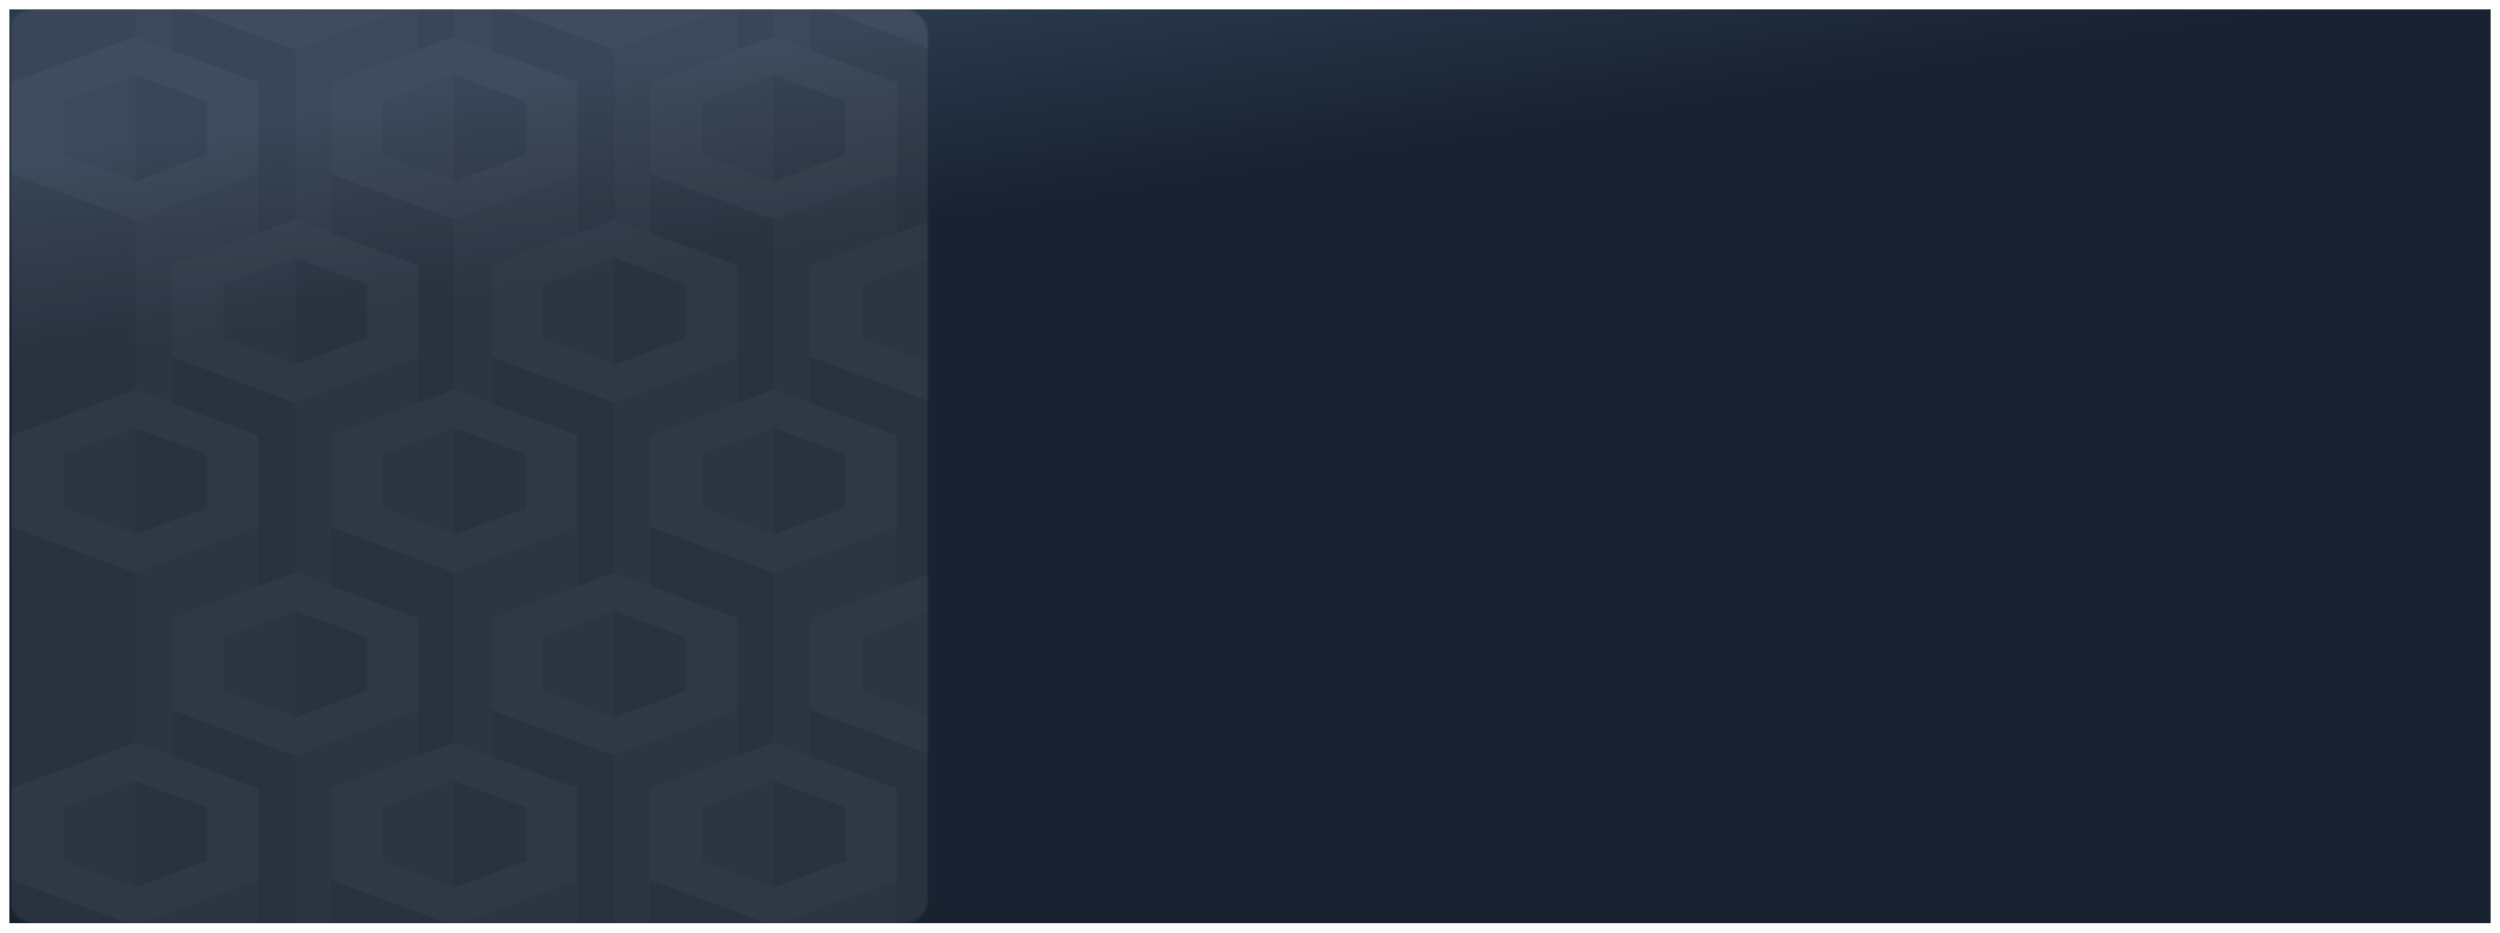 <svg width="1067" height="398" viewBox="0 0 1067 398" fill="none" xmlns="http://www.w3.org/2000/svg">
<g filter="url(#filter0_d)">
<rect x="4" width="1059" height="390" fill="url(#paint0_linear)"/>
<mask id="mask0" mask-type="alpha" maskUnits="userSpaceOnUse" x="4" y="0" width="392" height="390">
<rect x="4" width="392" height="390" rx="10" fill="#7159FF"/>
</mask>
<g mask="url(#mask0)">
<g style="mix-blend-mode:lighten" opacity="0.1">
<path d="M360.857 -111.356V56.576L330.156 45.186V-122.743L360.857 -111.356Z" fill="#C3C3C3"/>
<path d="M330.155 -122.743V45.186L299.458 56.576V-111.356L330.155 -122.743Z" fill="#E3E3E3"/>
<path d="M330.156 -60.907V107.024L277.558 87.494V-80.434L330.156 -60.907Z" fill="#C3C3C3"/>
<path d="M382.757 -80.434V87.494L330.156 107.024V-60.907L382.757 -80.434Z" fill="#E3E3E3"/>
<path d="M224.576 -111.356V56.576L193.878 45.186V-122.743L224.576 -111.356Z" fill="#C3C3C3"/>
<path d="M193.878 -122.743V45.186L163.18 56.576V-111.356L193.878 -122.743Z" fill="#E3E3E3"/>
<path d="M193.878 -60.907V107.024L141.28 87.494V-80.434L193.878 -60.907Z" fill="#C3C3C3"/>
<path d="M246.476 -80.434V87.494L193.878 107.024V-60.907L246.476 -80.434Z" fill="#E3E3E3"/>
<path d="M88.299 -111.356V56.576L57.601 45.186V-122.743L88.299 -111.356Z" fill="#C3C3C3"/>
<path d="M57.601 -122.743V45.186L26.901 56.576V-111.356L57.601 -122.743Z" fill="#E3E3E3"/>
<path d="M57.601 -60.907V107.024L5 87.494V-80.434L57.601 -60.907Z" fill="#C3C3C3"/>
<path d="M110.199 -80.434V87.494L57.601 107.024V-60.907L110.199 -80.434Z" fill="#E3E3E3"/>
<path d="M398.487 -44.649V123.283L367.789 134.67V-33.259L398.487 -44.649Z" fill="#E3E3E3"/>
<path d="M398.486 17.189V185.117L345.888 165.59V-2.341L398.486 17.189Z" fill="#C3C3C3"/>
<path d="M451.084 -2.342L398.486 17.189L345.889 -2.342V-41.388L398.486 -60.919L451.084 -41.388V-2.342ZM367.801 -10.482L398.498 0.931L429.199 -10.482V-33.259L398.498 -44.646L367.801 -33.259V-10.482Z" fill="white"/>
<path d="M292.906 -33.259V134.67L262.209 123.283V-44.649L292.906 -33.259Z" fill="#C3C3C3"/>
<path d="M262.209 -44.649V123.283L231.508 134.67V-33.259L262.209 -44.649Z" fill="#E3E3E3"/>
<path d="M262.209 17.189V185.117L209.608 165.59V-2.341L262.209 17.189Z" fill="#C3C3C3"/>
<path d="M314.807 -2.341V165.59L262.209 185.117V17.189L314.807 -2.341Z" fill="#E3E3E3"/>
<path d="M314.808 -2.342L262.21 17.189L209.609 -2.342V-41.388L262.21 -60.919L314.808 -41.388V-2.342ZM231.524 -10.482L262.225 0.931L292.922 -10.482V-33.259L262.21 -44.646L231.509 -33.259V-10.482" fill="white"/>
<path d="M156.63 -33.259V134.67L125.929 123.283V-44.649L156.63 -33.259Z" fill="#C3C3C3"/>
<path d="M125.929 -44.649V123.283L95.231 134.67V-33.259L125.929 -44.649Z" fill="#E3E3E3"/>
<path d="M125.929 17.189V185.117L73.331 165.59V-2.341L125.929 17.189Z" fill="#C3C3C3"/>
<path d="M178.53 -2.341V165.59L125.929 185.117V17.189L178.53 -2.341Z" fill="#E3E3E3"/>
<path d="M178.53 -2.342L125.93 17.189L73.332 -2.342V-41.388L125.93 -60.919L178.53 -41.388V-2.342ZM95.223 -10.482L125.921 0.931L156.63 -10.482V-33.259L125.93 -44.646L95.223 -33.259V-10.482Z" fill="white"/>
<path d="M360.857 39.304V207.235L330.156 195.845V27.917L360.857 39.304Z" fill="#C3C3C3"/>
<path d="M330.155 27.917V195.845L299.458 207.235V39.304L330.155 27.917Z" fill="#E3E3E3"/>
<path d="M330.156 89.751V257.682L277.558 238.152V70.224L330.156 89.751Z" fill="#C3C3C3"/>
<path d="M382.757 70.224V238.152L330.156 257.682V89.751L382.757 70.224Z" fill="#E3E3E3"/>
<path d="M382.757 70.224L330.156 89.752L277.558 70.224V31.189L330.156 11.659L382.757 31.189V70.224ZM299.473 62.081L330.171 73.494L360.871 62.081V39.304L330.171 27.917L299.473 39.304V62.081Z" fill="white"/>
<path d="M224.576 39.304V207.235L193.878 195.845V27.917L224.576 39.304Z" fill="#C3C3C3"/>
<path d="M193.878 27.917V195.845L163.18 207.235V39.304L193.878 27.917Z" fill="#E3E3E3"/>
<path d="M193.878 89.751V257.682L141.28 238.152V70.224L193.878 89.751Z" fill="#C3C3C3"/>
<path d="M246.476 70.224V238.152L193.878 257.682V89.751L246.476 70.224Z" fill="#E3E3E3"/>
<path d="M246.477 70.224L193.879 89.752L141.281 70.224V31.189L193.879 11.659L246.477 31.189V70.224ZM163.193 62.081L193.893 73.494L224.576 62.081V39.304L193.879 27.917L163.178 39.304V62.081" fill="white"/>
<path d="M88.299 39.304V207.235L57.601 195.845V27.917L88.299 39.304Z" fill="#C3C3C3"/>
<path d="M57.601 27.917V195.845L26.901 207.235V39.304L57.601 27.917Z" fill="#E3E3E3"/>
<path d="M57.601 89.751V257.682L5 238.152V70.224L57.601 89.751Z" fill="#C3C3C3"/>
<path d="M110.199 70.224V238.152L57.601 257.682V89.751L110.199 70.224Z" fill="#E3E3E3"/>
<path d="M110.199 70.224L57.601 89.752L5 70.224V31.189L57.601 11.659L110.199 31.189V70.224ZM26.894 62.081L57.595 73.494L88.293 62.081V39.304L57.601 27.917L26.894 39.304V62.081Z" fill="white"/>
<path d="M398.487 106.01V273.941L367.789 285.328V117.4L398.487 106.01Z" fill="#E3E3E3"/>
<path d="M398.486 167.847V335.776L345.888 316.248V148.317L398.486 167.847Z" fill="#C3C3C3"/>
<path d="M451.084 148.317L398.486 167.848L345.889 148.317V109.282L398.486 89.752L451.084 109.282V148.317ZM367.801 140.176L398.498 151.59L429.199 140.176V117.399L398.498 106.012L367.801 117.399V140.176Z" fill="white"/>
<path d="M292.906 117.4V285.328L262.209 273.941V106.01L292.906 117.4Z" fill="#C3C3C3"/>
<path d="M262.209 106.01V273.941L231.508 285.328V117.4L262.209 106.01Z" fill="#E3E3E3"/>
<path d="M262.209 167.847V335.776L209.608 316.248V148.317L262.209 167.847Z" fill="#C3C3C3"/>
<path d="M314.807 148.317V316.248L262.209 335.776V167.847L314.807 148.317Z" fill="#E3E3E3"/>
<path d="M314.808 148.317L262.21 167.848L209.609 148.317V109.282L262.21 89.752L314.808 109.282V148.317ZM231.524 140.176L262.225 151.59L292.922 140.176V117.399L262.21 106.012L231.509 117.399V140.176" fill="white"/>
<path d="M156.63 117.4V285.328L125.929 273.941V106.01L156.63 117.4Z" fill="#C3C3C3"/>
<path d="M125.929 106.01V273.941L95.231 285.328V117.4L125.929 106.01Z" fill="#E3E3E3"/>
<path d="M125.929 167.847V335.776L73.331 316.248V148.317L125.929 167.847Z" fill="#C3C3C3"/>
<path d="M178.53 148.317V316.248L125.929 335.776V167.847L178.53 148.317Z" fill="#E3E3E3"/>
<path d="M178.53 148.317L125.93 167.848L73.332 148.317V109.282L125.93 89.752L178.53 109.282V148.317ZM95.223 140.176L125.921 151.59L156.63 140.176V117.399L125.93 106.012L95.223 117.399V140.176Z" fill="white"/>
<path d="M360.857 189.962V357.893L330.156 346.503V178.575L360.857 189.962Z" fill="#C3C3C3"/>
<path d="M330.155 178.575V346.503L299.458 357.893V189.962L330.155 178.575Z" fill="#E3E3E3"/>
<path d="M330.156 240.409V408.341L277.558 388.81V220.882L330.156 240.409Z" fill="#C3C3C3"/>
<path d="M382.757 220.882V388.81L330.156 408.341V240.409L382.757 220.882Z" fill="#E3E3E3"/>
<path d="M382.757 220.884L330.156 240.411L277.558 220.884V181.849L330.156 162.318L382.757 181.849V220.884ZM299.473 212.74L330.171 224.153L360.871 212.74V189.963L330.171 178.576L299.473 189.963V212.74Z" fill="white"/>
<path d="M224.576 189.962V357.893L193.878 346.503V178.575L224.576 189.962Z" fill="#C3C3C3"/>
<path d="M193.878 178.575V346.503L163.18 357.893V189.962L193.878 178.575Z" fill="#E3E3E3"/>
<path d="M193.878 240.409V408.341L141.28 388.81V220.882L193.878 240.409Z" fill="#C3C3C3"/>
<path d="M246.476 220.882V388.81L193.878 408.341V240.409L246.476 220.882Z" fill="#E3E3E3"/>
<path d="M246.477 220.884L193.879 240.411L141.281 220.884V181.849L193.879 162.318L246.477 181.849V220.884ZM163.193 212.74L193.893 224.153L224.591 212.74V189.963L193.893 178.576L163.193 189.963V212.74Z" fill="white"/>
<path d="M88.299 189.962V357.893L57.601 346.503V178.575L88.299 189.962Z" fill="#C3C3C3"/>
<path d="M57.601 178.575V346.503L26.901 357.893V189.962L57.601 178.575Z" fill="#E3E3E3"/>
<path d="M57.601 240.409V408.341L5 388.81V220.882L57.601 240.409Z" fill="#C3C3C3"/>
<path d="M110.199 220.882V388.81L57.601 408.341V240.409L110.199 220.882Z" fill="#E3E3E3"/>
<path d="M110.199 220.884L57.601 240.411L5 220.884V181.849L57.601 162.318L110.199 181.849V220.884ZM26.915 212.74L57.615 224.153L88.313 212.74V189.963L57.615 178.576L26.894 189.963V212.74" fill="white"/>
<path d="M398.487 256.668V424.599L367.789 435.986V268.058L398.487 256.668Z" fill="#E3E3E3"/>
<path d="M398.486 318.505V486.434L345.888 466.906V298.975L398.486 318.505Z" fill="#C3C3C3"/>
<path d="M451.084 298.977L398.486 318.507L345.889 298.977V259.942L398.486 240.411L451.084 259.942V298.977ZM367.801 290.836L398.498 302.249L429.199 290.836V268.059L398.498 256.672L367.801 268.059V290.836Z" fill="white"/>
<path d="M292.906 268.058V435.986L262.209 424.599V256.668L292.906 268.058Z" fill="#C3C3C3"/>
<path d="M262.209 256.668V424.599L231.508 435.986V268.058L262.209 256.668Z" fill="#E3E3E3"/>
<path d="M262.209 318.505V486.434L209.608 466.906V298.975L262.209 318.505Z" fill="#C3C3C3"/>
<path d="M314.807 298.975V466.906L262.209 486.434V318.505L314.807 298.975Z" fill="#E3E3E3"/>
<path d="M314.808 298.977L262.21 318.507L209.609 298.977V259.942L262.21 240.411L314.808 259.942V298.977ZM231.524 290.836L262.225 302.249L292.922 290.836V268.059L262.225 256.672L231.524 268.059V290.836Z" fill="white"/>
<path d="M156.63 268.058V435.986L125.929 424.599V256.668L156.63 268.058Z" fill="#C3C3C3"/>
<path d="M125.929 256.668V424.599L95.231 435.986V268.058L125.929 256.668Z" fill="#E3E3E3"/>
<path d="M125.929 318.505V486.434L73.331 466.906V298.975L125.929 318.505Z" fill="#C3C3C3"/>
<path d="M178.53 298.975V466.906L125.929 486.434V318.505L178.53 298.975Z" fill="#E3E3E3"/>
<path d="M178.53 298.977L125.93 318.507L73.332 298.977V259.942L125.93 240.411L178.53 259.942V298.977ZM95.223 290.836L125.921 302.249L156.621 290.836V268.059L125.921 256.672L95.223 268.059V290.836Z" fill="white"/>
<path d="M360.857 340.621V508.552L330.156 497.162V329.234L360.857 340.621Z" fill="#C3C3C3"/>
<path d="M330.155 329.234V497.162L299.458 508.552V340.621L330.155 329.234Z" fill="#E3E3E3"/>
<path d="M330.156 391.069V559.001L277.558 539.47V371.542L330.156 391.069Z" fill="#C3C3C3"/>
<path d="M382.757 371.542V539.47L330.156 559.001V391.069L382.757 371.542Z" fill="#E3E3E3"/>
<path d="M382.757 371.541L330.156 391.069L277.558 371.541V332.51L330.156 312.979L382.757 332.51V371.541ZM299.473 363.398L330.171 374.811L360.871 363.398V340.621L330.171 329.234L299.473 340.621V363.398Z" fill="white"/>
<path d="M224.576 340.621V508.552L193.878 497.162V329.234L224.576 340.621Z" fill="#C3C3C3"/>
<path d="M193.878 329.234V497.162L163.18 508.552V340.621L193.878 329.234Z" fill="#E3E3E3"/>
<path d="M193.878 391.069V559.001L141.28 539.47V371.542L193.878 391.069Z" fill="#C3C3C3"/>
<path d="M246.476 371.542V539.47L193.878 559.001V391.069L246.476 371.542Z" fill="#E3E3E3"/>
<path d="M246.477 371.541L193.879 391.069L141.281 371.541V332.51L193.879 312.979L246.477 332.51V371.541ZM163.193 363.398L193.893 374.811L224.591 363.398V340.621L193.893 329.234L163.193 340.621V363.398Z" fill="white"/>
<path d="M88.299 340.621V508.552L57.601 497.162V329.234L88.299 340.621Z" fill="#C3C3C3"/>
<path d="M57.601 329.234V497.162L26.901 508.552V340.621L57.601 329.234Z" fill="#E3E3E3"/>
<path d="M57.601 391.069V559.001L5 539.47V371.542L57.601 391.069Z" fill="#C3C3C3"/>
<path d="M110.199 371.542V539.47L57.601 559.001V391.069L110.199 371.542Z" fill="#E3E3E3"/>
<path d="M110.199 371.541L57.601 391.069L5 371.541V332.51L57.601 312.979L110.199 332.51V371.541ZM26.915 363.398L57.615 374.811L88.313 363.398V340.621L57.615 329.234L26.894 340.621V363.398" fill="white"/>
</g>
</g>
</g>
<defs>
<filter id="filter0_d" x="0" y="0" width="1067" height="398" filterUnits="userSpaceOnUse" color-interpolation-filters="sRGB">
<feFlood flood-opacity="0" result="BackgroundImageFix"/>
<feColorMatrix in="SourceAlpha" type="matrix" values="0 0 0 0 0 0 0 0 0 0 0 0 0 0 0 0 0 0 127 0"/>
<feOffset dy="4"/>
<feGaussianBlur stdDeviation="2"/>
<feColorMatrix type="matrix" values="0 0 0 0 0 0 0 0 0 0 0 0 0 0 0 0 0 0 0.25 0"/>
<feBlend mode="normal" in2="BackgroundImageFix" result="effect1_dropShadow"/>
<feBlend mode="normal" in="SourceGraphic" in2="effect1_dropShadow" result="shape"/>
</filter>
<linearGradient id="paint0_linear" x1="288.606" y1="109.056" x2="274.571" y2="18.36" gradientUnits="userSpaceOnUse">
<stop stop-color="#182230"/>
<stop offset="1" stop-color="#2B394D"/>
</linearGradient>
</defs>
</svg>

